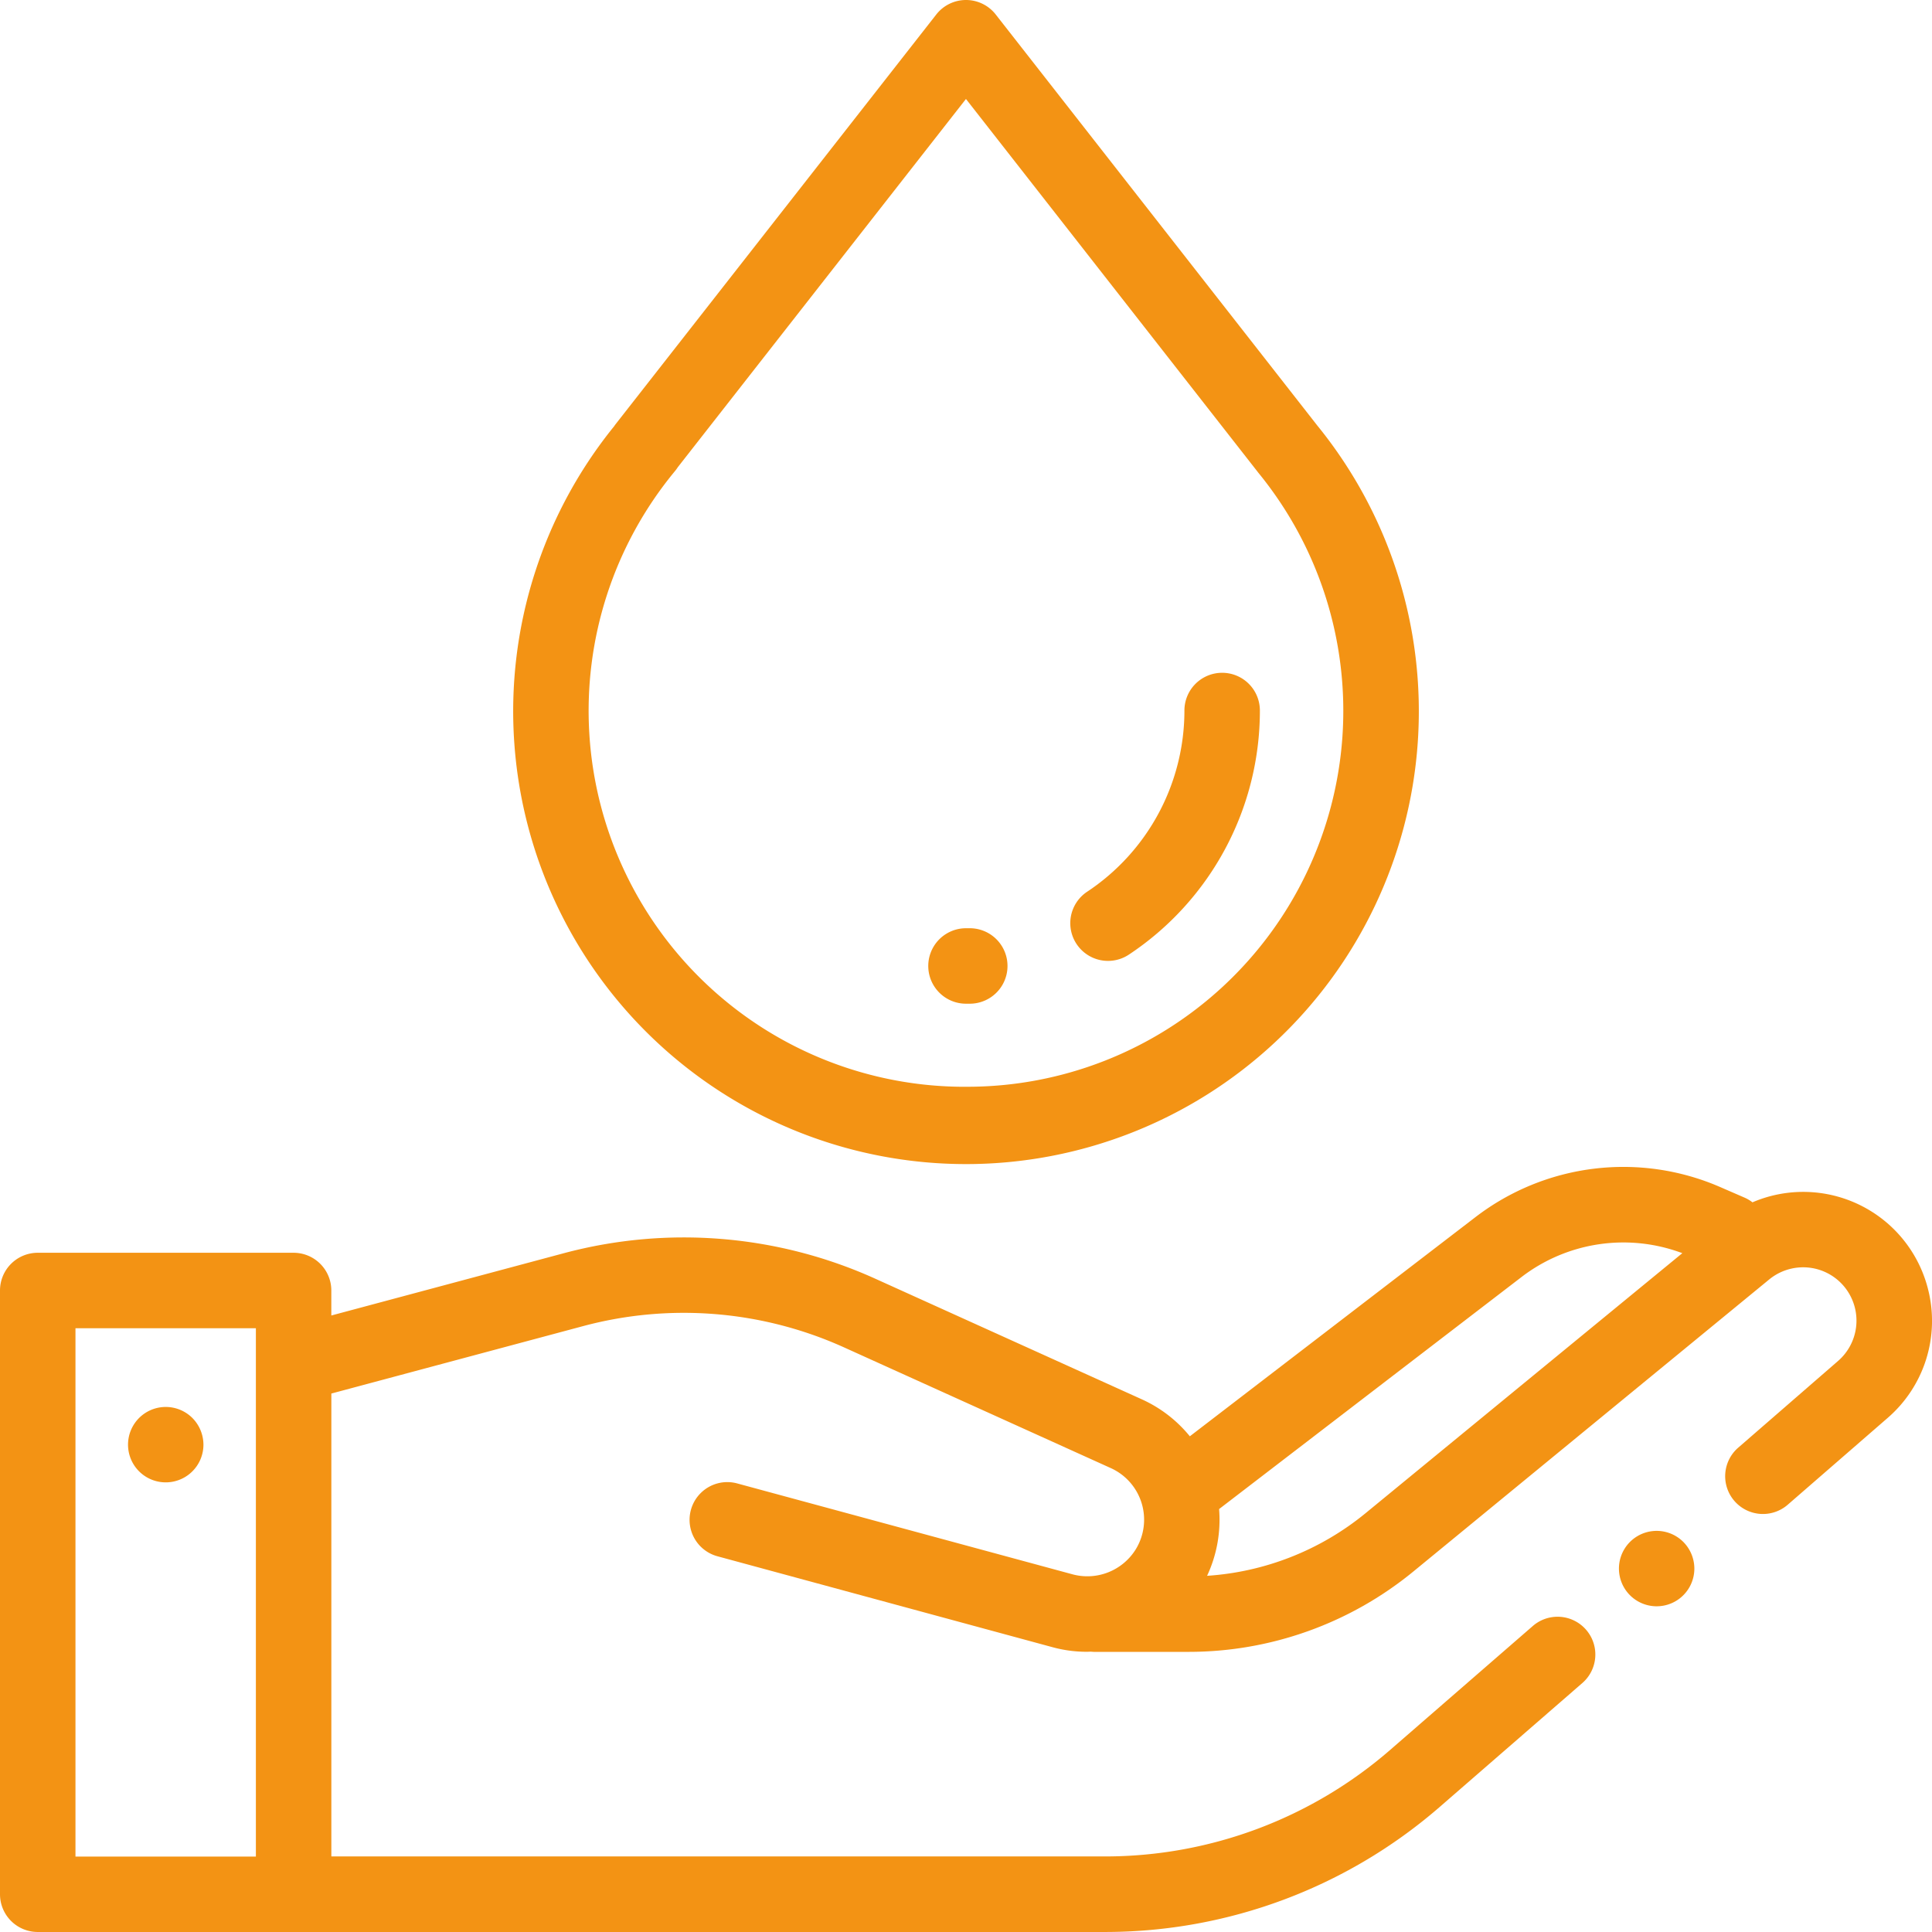 <svg id="water" xmlns="http://www.w3.org/2000/svg" width="128.718" height="128.718" viewBox="0 0 128.718 128.718">
  <g id="Group_24" data-name="Group 24" transform="translate(0 77.747)">
    <g id="Group_23" data-name="Group 23">
      <path id="Path_38" data-name="Path 38" d="M128.463,317.434a8.574,8.574,0,0,0-11.706-5.822,2.5,2.5,0,0,0-.527-.313l-1.624-.705a16.186,16.186,0,0,0-16.3,2L79.272,327.2a8.8,8.8,0,0,0-3.193-2.461l-17.788-8.049A30.951,30.951,0,0,0,37.574,315l-15.5,4.152v-1.665a2.514,2.514,0,0,0-2.514-2.514H2.514A2.514,2.514,0,0,0,0,317.487v40.224a2.514,2.514,0,0,0,2.514,2.514H73.622a34.008,34.008,0,0,0,22.3-8.333l9.5-8.253a2.514,2.514,0,0,0-3.3-3.8l-9.5,8.253a28.981,28.981,0,0,1-19,7.1H22.076v-30.84l16.8-4.5a25.912,25.912,0,0,1,17.343,1.418l17.788,8.049a3.774,3.774,0,0,1,1.661,5.412,3.793,3.793,0,0,1-4.2,1.668L49.115,330.34a2.514,2.514,0,1,0-1.317,4.853l22.346,6.064a8.681,8.681,0,0,0,2.278.3c.074,0,.148-.005.222-.007s.158.012.239.012h6.33a23.61,23.61,0,0,0,14.941-5.346l23.722-19.469a3.572,3.572,0,0,1,3.064-.714,3.555,3.555,0,0,1,1.523,6.145l-6.658,5.782a2.514,2.514,0,0,0,3.3,3.8l6.658-5.783A8.547,8.547,0,0,0,128.463,317.434ZM17.048,355.2H5.028V320h12.02Zm73.917-22.865a18.573,18.573,0,0,1-10.544,4.16,8.807,8.807,0,0,0,.8-4.447l20.149-15.459A11.154,11.154,0,0,1,112.083,315Z" transform="translate(0 -309.255)" fill="#f39314"/>
    </g>
  </g>
  <g id="Group_26" data-name="Group 26" transform="translate(107.857 101.991)">
    <g id="Group_25" data-name="Group 25">
      <path id="Path_39" data-name="Path 39" d="M433.311,406.426a2.512,2.512,0,1,0,.737,1.777A2.528,2.528,0,0,0,433.311,406.426Z" transform="translate(-429.02 -405.689)" fill="#f39314"/>
    </g>
  </g>
  <g id="Group_28" data-name="Group 28" transform="translate(8.523 93.735)">
    <g id="Group_27" data-name="Group 27">
      <path id="Path_40" data-name="Path 40" d="M38.194,373.587a2.512,2.512,0,1,0,.737,1.777A2.538,2.538,0,0,0,38.194,373.587Z" transform="translate(-33.9 -372.85)" fill="#f39314"/>
    </g>
  </g>
  <g id="Group_30" data-name="Group 30" transform="translate(34.191)">
    <g id="Group_29" data-name="Group 29">
      <path id="Path_41" data-name="Path 41" d="M189.616,28.406l-.02-.026L168.148.965A2.513,2.513,0,0,0,166.169,0h0a2.515,2.515,0,0,0-1.98.964L142.843,28.236c-.04.051-.078.1-.113.157a30.169,30.169,0,1,0,46.887.012Zm-23.448,44A25.049,25.049,0,0,1,146.775,31.39a2.544,2.544,0,0,0,.19-.261l19.2-24.535,19.416,24.819q.04.055.084.108a25.048,25.048,0,0,1-19.5,40.883Z" transform="translate(-136)" fill="#f39314"/>
    </g>
  </g>
  <g id="Group_32" data-name="Group 32" transform="translate(71.307 44.825)">
    <g id="Group_31" data-name="Group 31">
      <path id="Path_42" data-name="Path 42" d="M293.754,178.3a2.514,2.514,0,0,0-2.514,2.514,14.482,14.482,0,0,1-6.483,12.074,2.514,2.514,0,1,0,2.786,4.186,19.5,19.5,0,0,0,8.725-16.259A2.514,2.514,0,0,0,293.754,178.3Z" transform="translate(-283.636 -178.301)" fill="#f39314"/>
    </g>
  </g>
  <g id="Group_34" data-name="Group 34" transform="translate(61.845 61.843)">
    <g id="Group_33" data-name="Group 33">
      <path id="Path_43" data-name="Path 43" d="M248.729,245.992l-.215,0a2.514,2.514,0,1,0,0,5.028l.288,0a2.514,2.514,0,0,0-.074-5.028Z" transform="translate(-246 -245.992)" fill="#f39314"/>
    </g>
  </g>
</svg>
